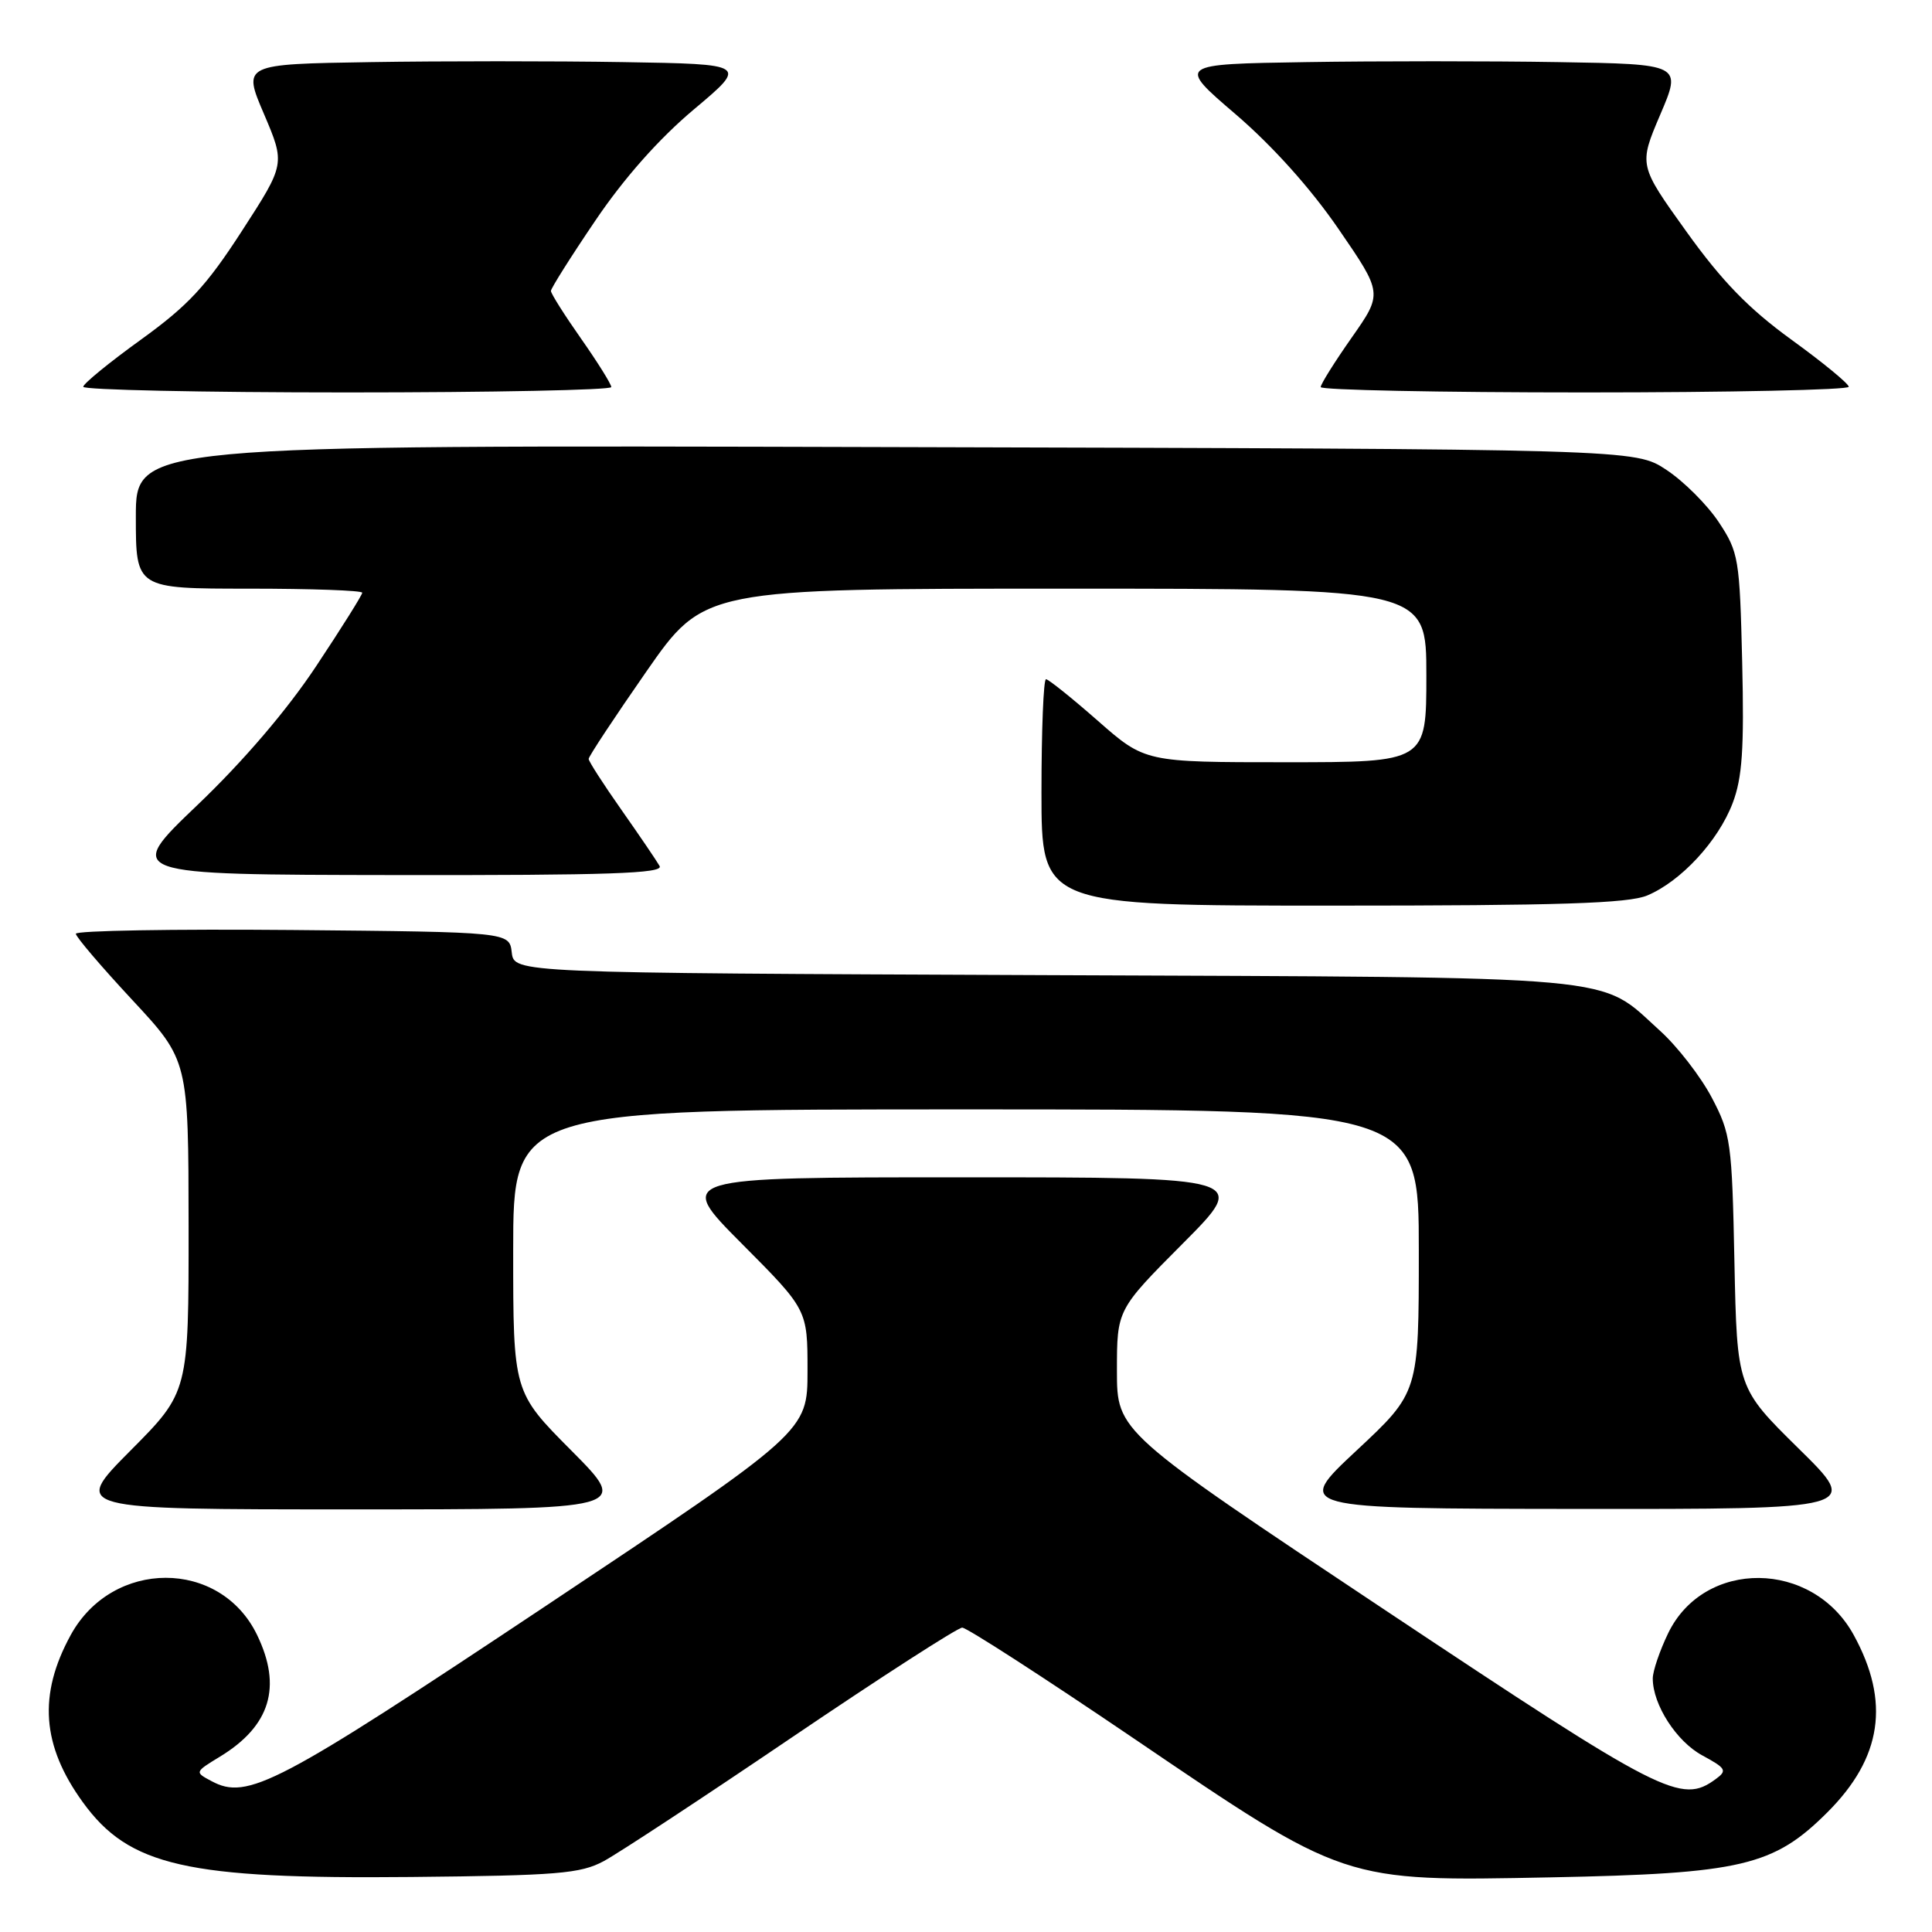 <?xml version="1.0" encoding="UTF-8" standalone="no"?>
<!DOCTYPE svg PUBLIC "-//W3C//DTD SVG 1.1//EN" "http://www.w3.org/Graphics/SVG/1.1/DTD/svg11.dtd" >
<svg xmlns="http://www.w3.org/2000/svg" xmlns:xlink="http://www.w3.org/1999/xlink" version="1.1" viewBox="0 0 256 256">
 <g >
 <path fill="currentColor"
d=" M 80.00 246.61 C 81.92 245.58 93.15 238.20 104.95 230.20 C 116.75 222.21 126.90 215.67 127.50 215.67 C 128.10 215.67 138.26 222.23 150.08 230.25 C 178.42 249.49 177.85 249.30 205.47 248.76 C 230.77 248.26 235.01 247.26 242.14 240.14 C 249.38 232.91 250.48 225.50 245.63 216.65 C 240.17 206.68 225.82 206.54 221.04 216.41 C 219.92 218.73 219.00 221.43 219.00 222.41 C 219.00 225.88 222.15 230.77 225.58 232.61 C 228.72 234.31 228.89 234.61 227.34 235.74 C 222.76 239.09 220.44 237.91 183.54 213.35 C 148.00 189.70 148.00 189.70 148.00 181.62 C 148.00 173.54 148.00 173.54 156.73 164.77 C 165.46 156.00 165.46 156.00 127.50 156.00 C 89.54 156.00 89.54 156.00 98.27 164.77 C 107.00 173.54 107.00 173.54 107.00 181.61 C 107.00 189.69 107.00 189.69 72.19 212.88 C 36.64 236.55 32.80 238.57 28.03 236.01 C 25.79 234.82 25.79 234.81 29.12 232.78 C 35.82 228.71 37.40 223.52 34.06 216.63 C 29.18 206.54 14.90 206.55 9.37 216.65 C 5.04 224.56 5.53 231.29 10.98 238.81 C 17.11 247.27 24.71 249.00 54.50 248.71 C 73.86 248.52 76.92 248.27 80.00 246.61 Z  M 75.73 192.23 C 68.00 184.46 68.00 184.46 68.00 165.73 C 68.00 147.00 68.00 147.00 128.00 147.00 C 188.00 147.00 188.00 147.00 188.00 165.75 C 188.00 184.50 188.00 184.50 179.75 192.20 C 171.50 199.90 171.50 199.90 209.00 199.94 C 246.50 199.97 246.50 199.97 238.33 191.94 C 230.17 183.90 230.17 183.90 229.82 167.20 C 229.50 151.39 229.34 150.23 226.82 145.44 C 225.35 142.65 222.27 138.67 219.97 136.59 C 211.67 129.10 216.51 129.53 138.31 129.21 C 68.13 128.92 68.13 128.92 67.81 126.21 C 67.50 123.50 67.50 123.50 38.75 123.23 C 22.94 123.09 10.02 123.31 10.05 123.73 C 10.07 124.16 13.44 128.10 17.53 132.50 C 24.97 140.50 24.97 140.50 24.99 162.48 C 25.00 184.46 25.00 184.46 17.27 192.23 C 9.55 200.00 9.55 200.00 46.50 200.00 C 83.45 200.00 83.45 200.00 75.73 192.23 Z  M 218.28 118.65 C 222.74 116.77 227.66 111.46 229.58 106.43 C 230.86 103.07 231.12 99.27 230.85 87.78 C 230.52 73.98 230.38 73.17 227.74 69.18 C 226.22 66.89 223.11 63.78 220.81 62.26 C 216.65 59.50 216.65 59.50 117.32 59.24 C 18.00 58.97 18.00 58.97 18.00 68.49 C 18.00 78.00 18.00 78.00 33.00 78.00 C 41.25 78.00 48.00 78.24 48.00 78.54 C 48.00 78.83 45.25 83.22 41.88 88.29 C 38.02 94.11 32.23 100.88 26.13 106.70 C 16.50 115.90 16.50 115.90 52.31 115.95 C 80.68 115.99 87.97 115.74 87.40 114.75 C 87.01 114.06 84.74 110.72 82.35 107.32 C 79.96 103.92 78.00 100.88 78.00 100.56 C 78.00 100.23 81.44 95.03 85.64 88.99 C 93.29 78.00 93.29 78.00 141.14 78.00 C 189.00 78.00 189.00 78.00 189.00 89.50 C 189.00 101.00 189.00 101.00 170.36 101.00 C 151.72 101.00 151.72 101.00 145.46 95.50 C 142.01 92.47 138.92 90.00 138.60 90.00 C 138.27 90.00 138.00 96.75 138.00 105.00 C 138.00 120.00 138.00 120.00 176.53 120.00 C 206.66 120.00 215.77 119.71 218.28 118.65 Z  M 81.00 51.29 C 81.00 50.90 79.20 48.02 77.00 44.88 C 74.80 41.75 73.00 38.90 73.00 38.55 C 73.00 38.21 75.65 34.00 78.90 29.21 C 82.69 23.60 87.34 18.36 91.94 14.50 C 99.08 8.50 99.08 8.50 82.60 8.23 C 73.54 8.08 58.48 8.08 49.14 8.23 C 32.15 8.50 32.15 8.50 34.98 15.11 C 37.80 21.73 37.80 21.73 32.05 30.61 C 27.33 37.91 24.94 40.48 18.68 45.00 C 14.49 48.02 11.04 50.84 11.03 51.25 C 11.01 51.66 26.75 52.00 46.00 52.00 C 65.25 52.00 81.00 51.68 81.00 51.29 Z  M 244.97 51.25 C 244.96 50.84 241.53 48.02 237.36 45.00 C 231.71 40.90 228.17 37.26 223.46 30.69 C 217.14 21.88 217.14 21.88 219.99 15.19 C 222.85 8.50 222.85 8.50 206.49 8.23 C 197.49 8.08 182.44 8.08 173.05 8.23 C 155.97 8.50 155.97 8.50 163.74 15.15 C 168.63 19.35 173.67 24.96 177.36 30.34 C 183.22 38.87 183.22 38.87 179.11 44.73 C 176.85 47.95 175.00 50.90 175.00 51.29 C 175.00 51.68 190.75 52.00 210.00 52.00 C 229.25 52.00 244.99 51.66 244.97 51.25 Z "/>
</g>
</svg>